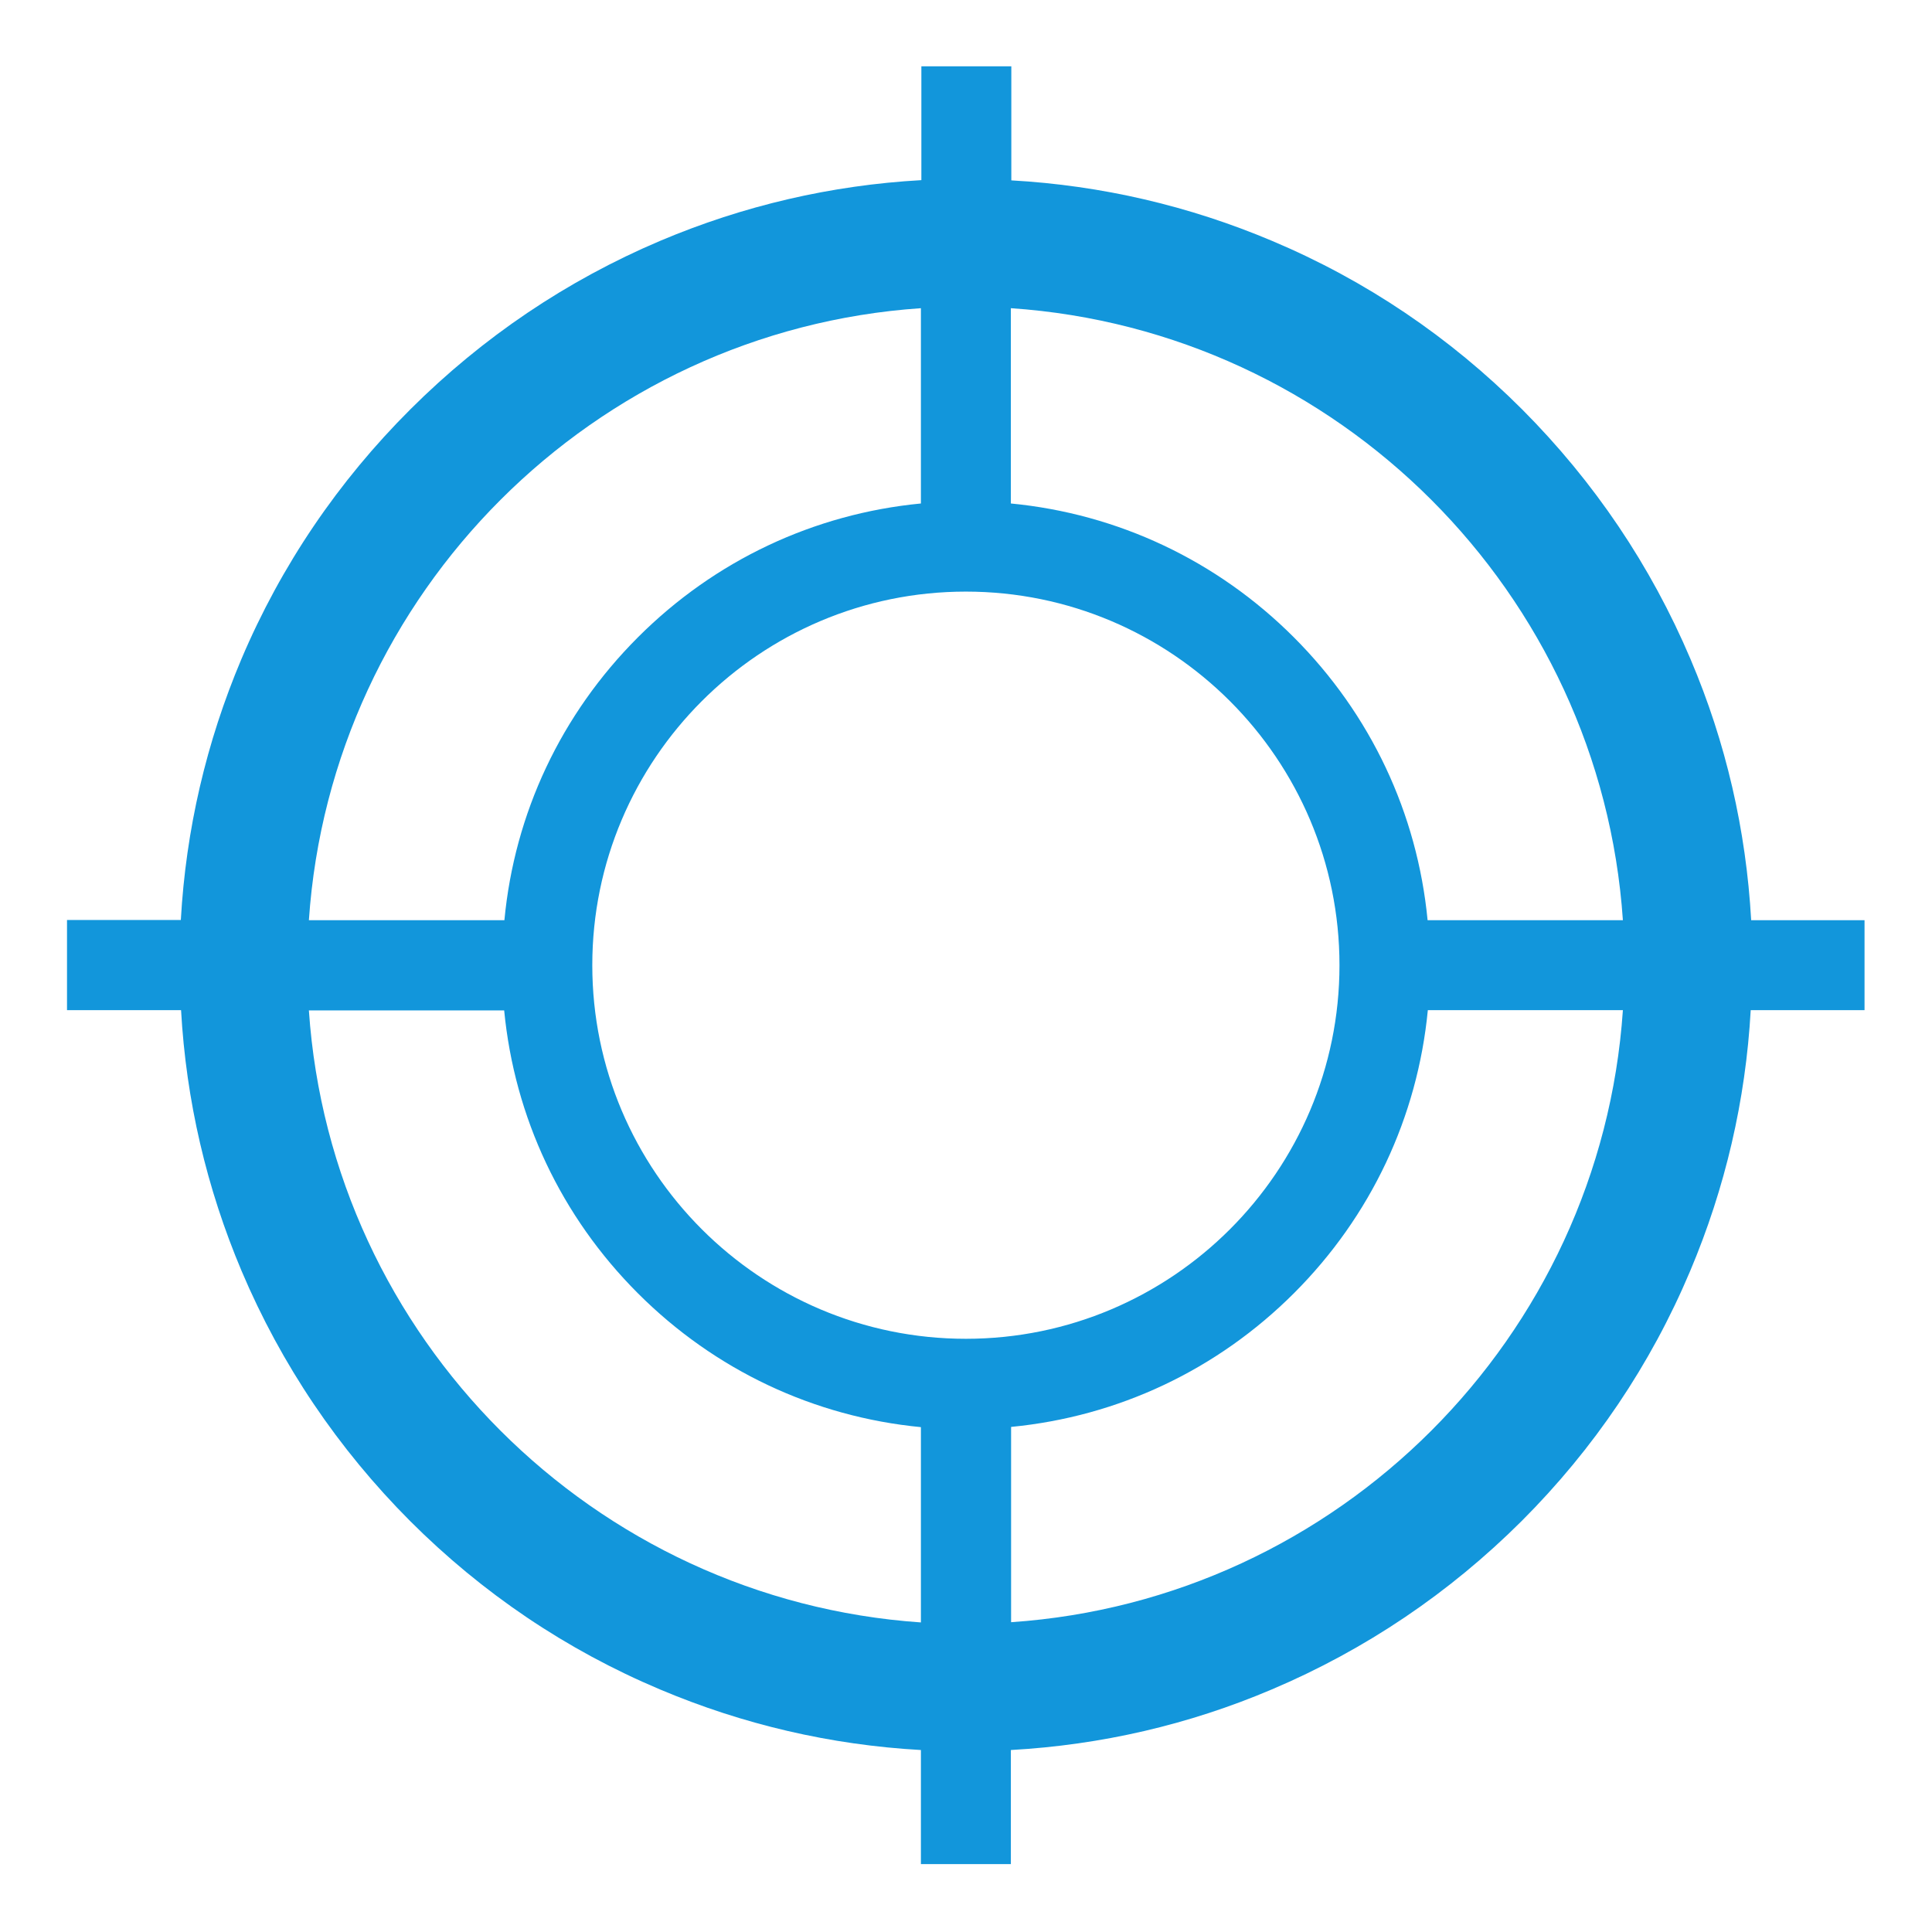 <?xml version="1.0" standalone="no"?><!DOCTYPE svg PUBLIC "-//W3C//DTD SVG 1.1//EN" "http://www.w3.org/Graphics/SVG/1.1/DTD/svg11.dtd"><svg t="1720684636728" class="icon" viewBox="0 0 1024 1024" version="1.1" xmlns="http://www.w3.org/2000/svg" p-id="7207" xmlns:xlink="http://www.w3.org/1999/xlink" width="16" height="16"><path d="M988.484 487.735l-60.328 0c-2.676-47.8-13.379-94.263-32.11-138.293-21.042-49.625-51.084-94.141-89.276-132.455-38.313-38.313-82.83-68.356-132.455-89.276-44.03-18.609-90.492-29.434-138.293-32.11L536.022 35.151l-1.946 0-43.787 0-1.946 0 0 60.328c-47.8 2.676-94.263 13.501-138.293 32.11-49.625 21.042-94.141 51.084-132.455 89.276S148.996 299.695 127.954 349.32c-18.609 44.03-29.434 90.492-32.11 138.293L35.516 487.613l0 47.8 60.45 0c2.676 47.8 13.501 94.263 32.11 138.293 21.042 49.625 51.084 94.141 89.276 132.455 38.313 38.313 82.83 68.356 132.455 89.276 44.03 18.609 90.492 29.434 138.293 32.11l0 60.45 1.946 0 43.787 0 1.946 0 0-60.45c47.8-2.676 94.263-13.379 138.293-32.11 49.625-21.042 94.141-51.084 132.455-89.276 38.313-38.313 68.356-82.83 89.276-132.455 18.609-44.03 29.434-90.492 32.11-138.293l60.328 0L988.241 487.735 988.484 487.735zM860.165 487.735l-103.507 0c-5.473-56.679-30.164-109.223-70.91-149.969-40.746-40.746-93.29-65.437-149.969-70.91l0-103.507C709.344 175.147 848.367 314.291 860.165 487.735L860.165 487.735zM511.939 709.587c-109.223 0-198.013-88.79-198.013-198.013 0-109.223 88.79-198.013 198.013-198.013 109.223 0 198.013 88.79 198.013 198.013C709.952 620.798 621.163 709.587 511.939 709.587L511.939 709.587zM488.1 163.349l0 103.507c-56.679 5.473-109.223 30.164-149.969 70.91C297.384 378.511 272.694 431.055 267.342 487.735L163.714 487.735C175.512 314.291 314.656 175.147 488.1 163.349L488.1 163.349zM163.714 535.535l103.507 0c5.473 56.679 30.164 109.223 70.91 149.969 40.746 40.746 93.29 65.437 149.969 70.91l0 103.507C314.656 848.002 175.512 708.979 163.714 535.535L163.714 535.535zM535.9 859.8l0-103.507c56.679-5.473 109.223-30.164 149.969-70.91 40.746-40.746 65.437-93.29 70.91-149.969L860.165 535.414C848.367 708.979 709.344 848.002 535.9 859.8L535.9 859.8z" fill="#1296db" p-id="7208"></path><path d="M511.939 511.574 511.939 511.574zM431.785 511.574 431.785 511.574z" fill="#1296db" p-id="7209"></path></svg>